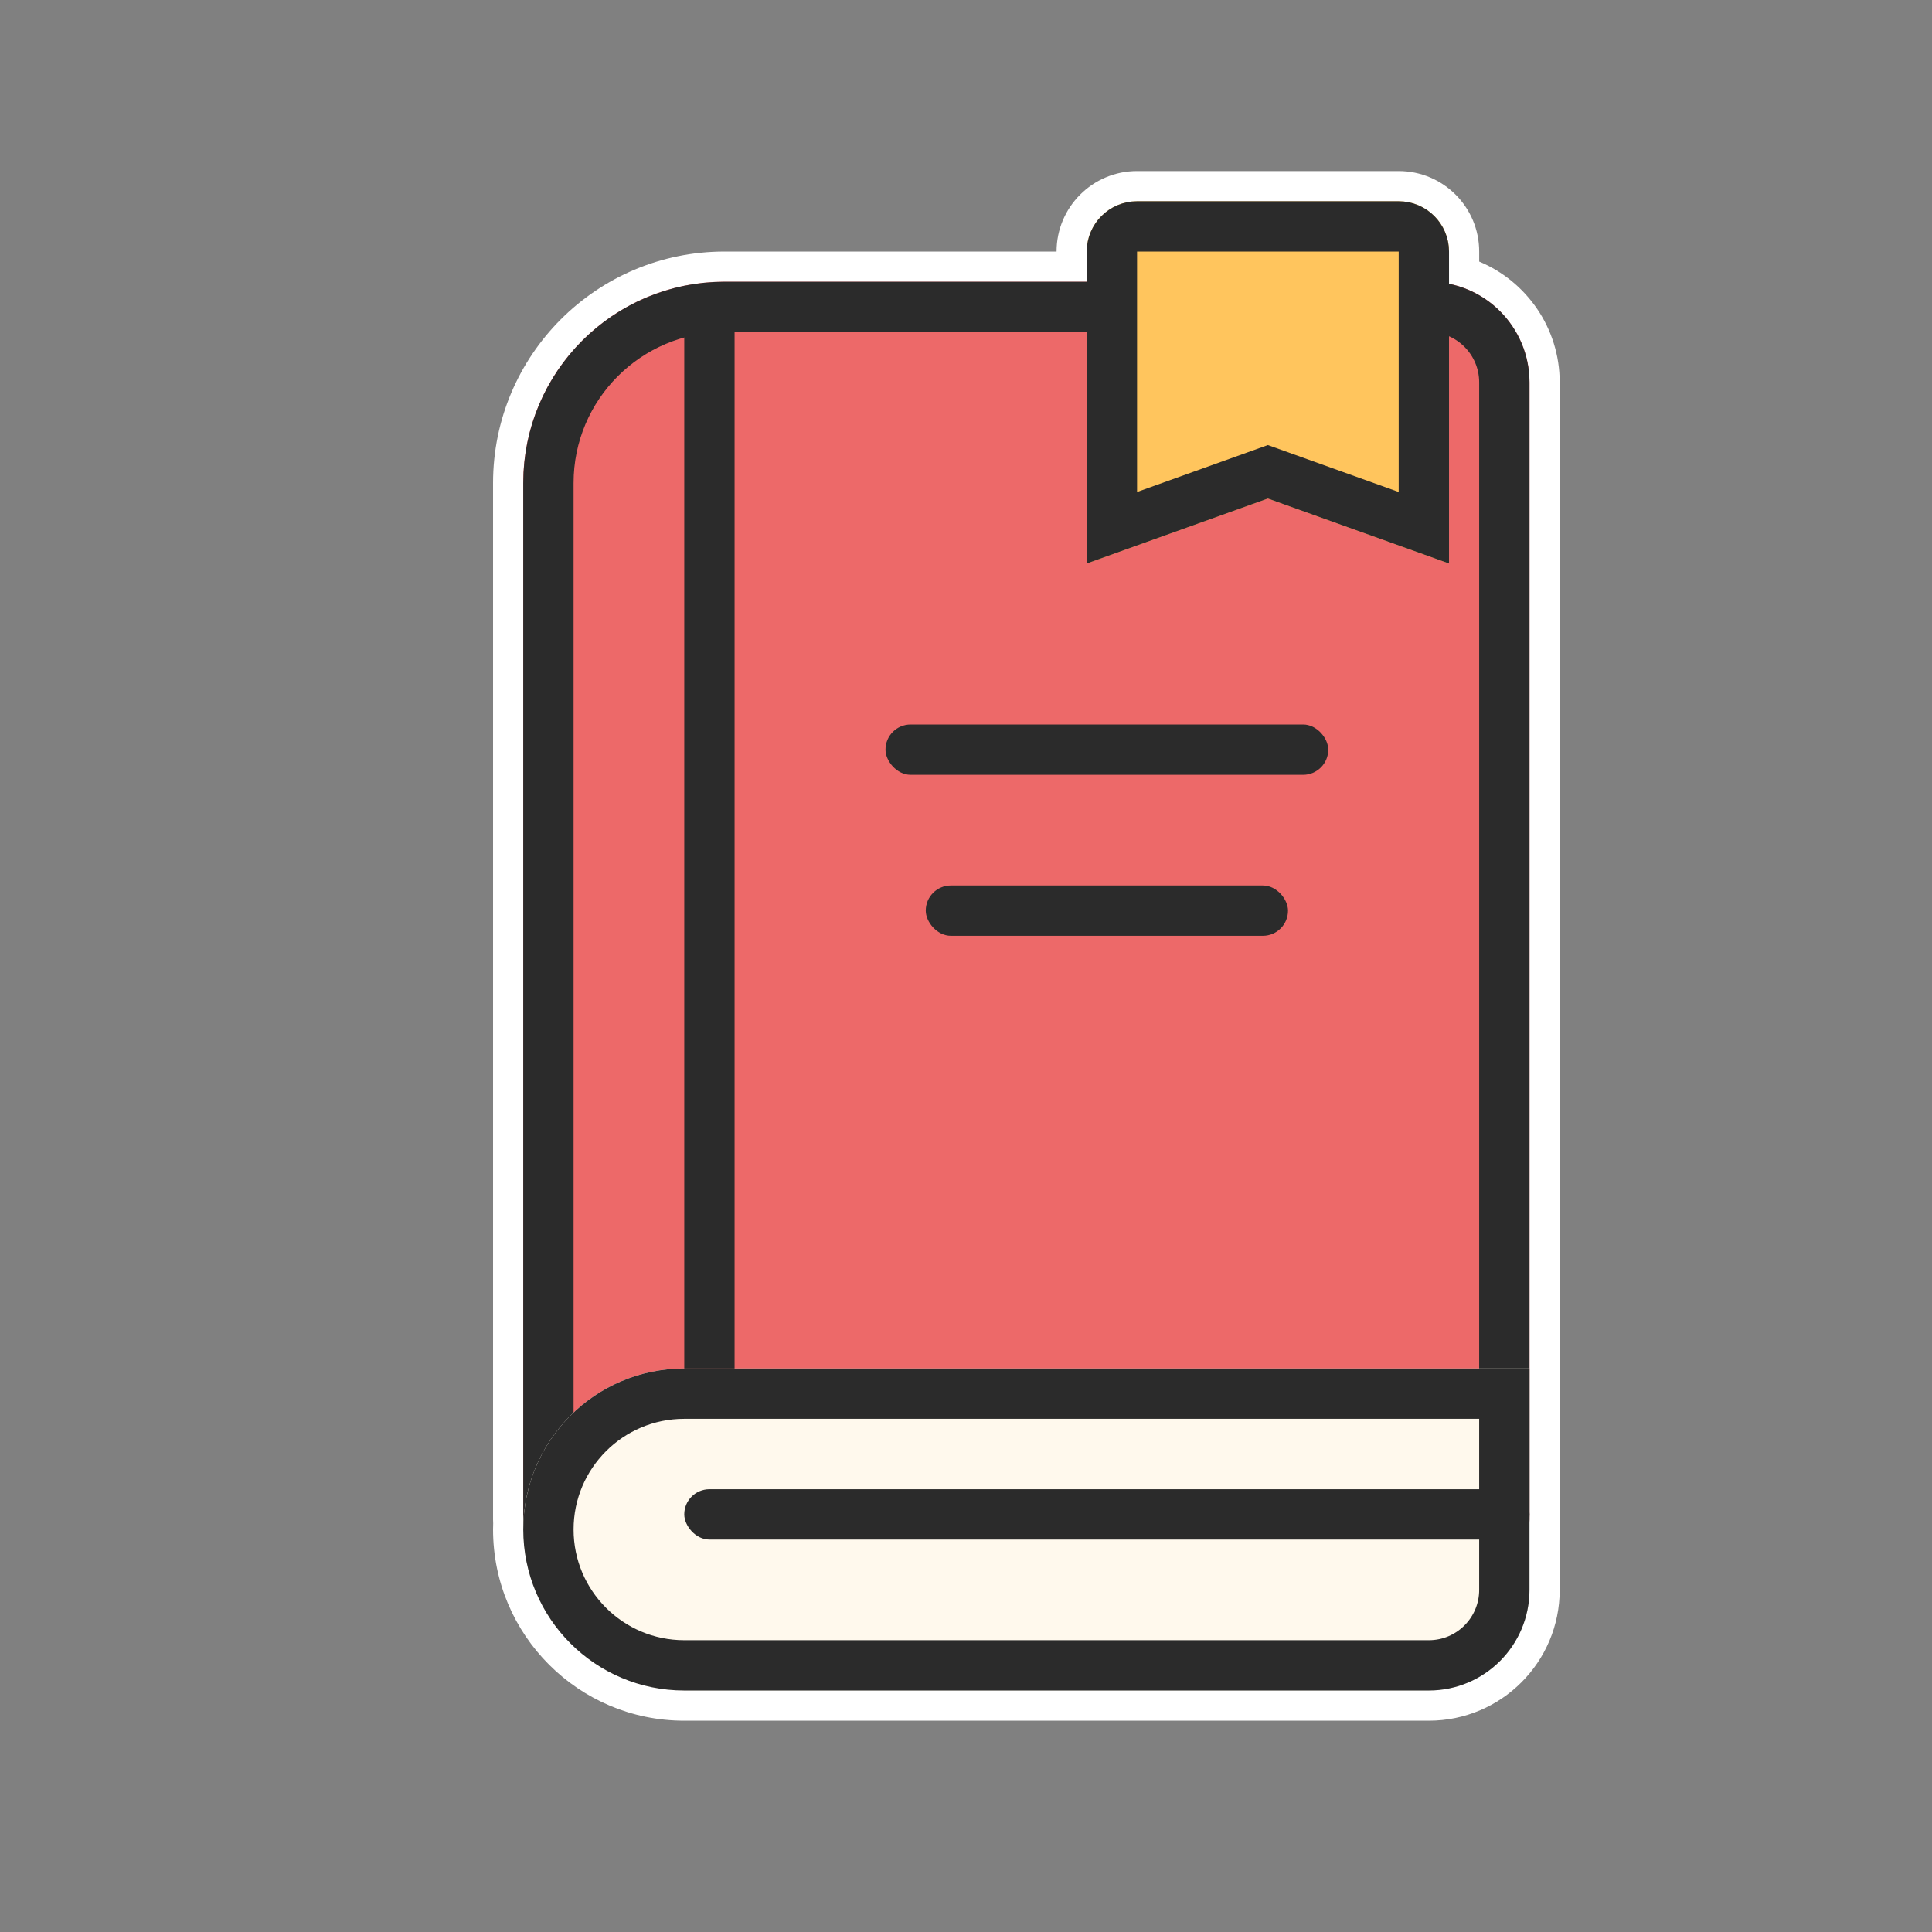 <?xml version="1.0" encoding="UTF-8"?>
<svg width="64px" height="64px" viewBox="0 0 64 64" version="1.1" xmlns="http://www.w3.org/2000/svg" xmlns:xlink="http://www.w3.org/1999/xlink">
    <rect x="0" y="0" width="64" height="64" fill="#808080" stroke="none"/>
    <!-- Generator: Sketch 49.1 (51147) - http://www.bohemiancoding.com/sketch -->
    <title>notebook</title>
    <desc>Created with Sketch.</desc>
    <defs>
        <path d="M8,4.333 L31.333,4.333 C33.174,4.333 34.667,5.826 34.667,7.667 L34.667,45.333 C34.667,46.254 33.92,47 33,47 L3,47 C2.08,47 1.333,46.254 1.333,45.333 L1.333,11 C1.333,7.318 4.318,4.333 8,4.333 Z" id="path-1"></path>
        <path d="M6.667,40.333 L34.667,40.333 L34.667,47.667 C34.667,49.508 33.174,51 31.333,51 L6.667,51 C3.721,51 1.333,48.612 1.333,45.667 L1.333,45.667 C1.333,42.721 3.721,40.333 6.667,40.333 Z" id="path-2"></path>
        <path d="M21.667,1.667 L30.333,1.667 C31.254,1.667 32,2.413 32,3.333 L32,13.667 L26,11.515 L20,13.667 L20,3.333 C20,2.413 20.746,1.667 21.667,1.667 Z" id="path-3"></path>
    </defs>
    <g id="notebook" stroke="none" stroke-width="1" fill="none" fill-rule="evenodd">
        <rect id="Rectangle" x="0" y="0" width="64" height="64"></rect>
        <g id="Group" transform="translate(16, 5)">
            <path d="M33,3.665 C34.566,4.318 35.667,5.864 35.667,7.667 L35.667,47.667 C35.667,50.06 33.727,52 31.333,52 L6.667,52 C3.169,52 0.333,49.164 0.333,45.667 C0.333,45.599 0.334,45.532 0.337,45.464 C0.334,45.421 0.333,45.377 0.333,45.333 L0.333,11 C0.333,6.766 3.766,3.333 8,3.333 L19,3.333 C19,1.861 20.194,0.667 21.667,0.667 L30.333,0.667 C31.806,0.667 33,1.861 33,3.333 L33,3.665 Z" id="Combined-Shape" fill="#FFFFFF" fill-rule="nonzero"></path>
            <g id="Rectangle-77">
                <use fill="#ED6969" fill-rule="evenodd" xlink:href="#path-1"></use>
                <path stroke="#2B2B2B" stroke-width="1.667" d="M8,5.167 C4.778,5.167 2.167,7.778 2.167,11 L2.167,45.333 C2.167,45.794 2.54,46.167 3,46.167 L33,46.167 C33.46,46.167 33.833,45.794 33.833,45.333 L33.833,7.667 C33.833,6.286 32.714,5.167 31.333,5.167 L8,5.167 Z"></path>
            </g>
            <g id="Rectangle">
                <use fill="#FFF9ED" fill-rule="evenodd" xlink:href="#path-2"></use>
                <path stroke="#2B2B2B" stroke-width="1.667" d="M33.833,41.167 L6.667,41.167 C4.181,41.167 2.167,43.181 2.167,45.667 C2.167,48.152 4.181,50.167 6.667,50.167 L31.333,50.167 C32.714,50.167 33.833,49.047 33.833,47.667 L33.833,41.167 Z"></path>
            </g>
            <rect id="Rectangle-78" fill="#2B2B2B" x="6.667" y="5.667" width="1.667" height="34.667"></rect>
            <rect id="Rectangle-79" fill="#2B2B2B" x="13.333" y="19" width="14.667" height="1.667" rx="0.833"></rect>
            <rect id="Rectangle-2" fill="#2B2B2B" x="14.667" y="24.333" width="12" height="1.667" rx="0.833"></rect>
            <g id="Rectangle-80">
                <use fill="#FFC55D" fill-rule="evenodd" xlink:href="#path-3"></use>
                <path stroke="#2B2B2B" stroke-width="1.667" d="M20.833,12.482 L26,10.629 L31.167,12.482 L31.167,3.333 C31.167,2.873 30.794,2.5 30.333,2.5 L21.667,2.5 C21.206,2.5 20.833,2.873 20.833,3.333 L20.833,12.482 Z"></path>
            </g>
            <rect id="Rectangle-81" fill="#2B2B2B" x="6.667" y="44.333" width="28" height="1.667" rx="0.833"></rect>
        </g>
    </g>
</svg>